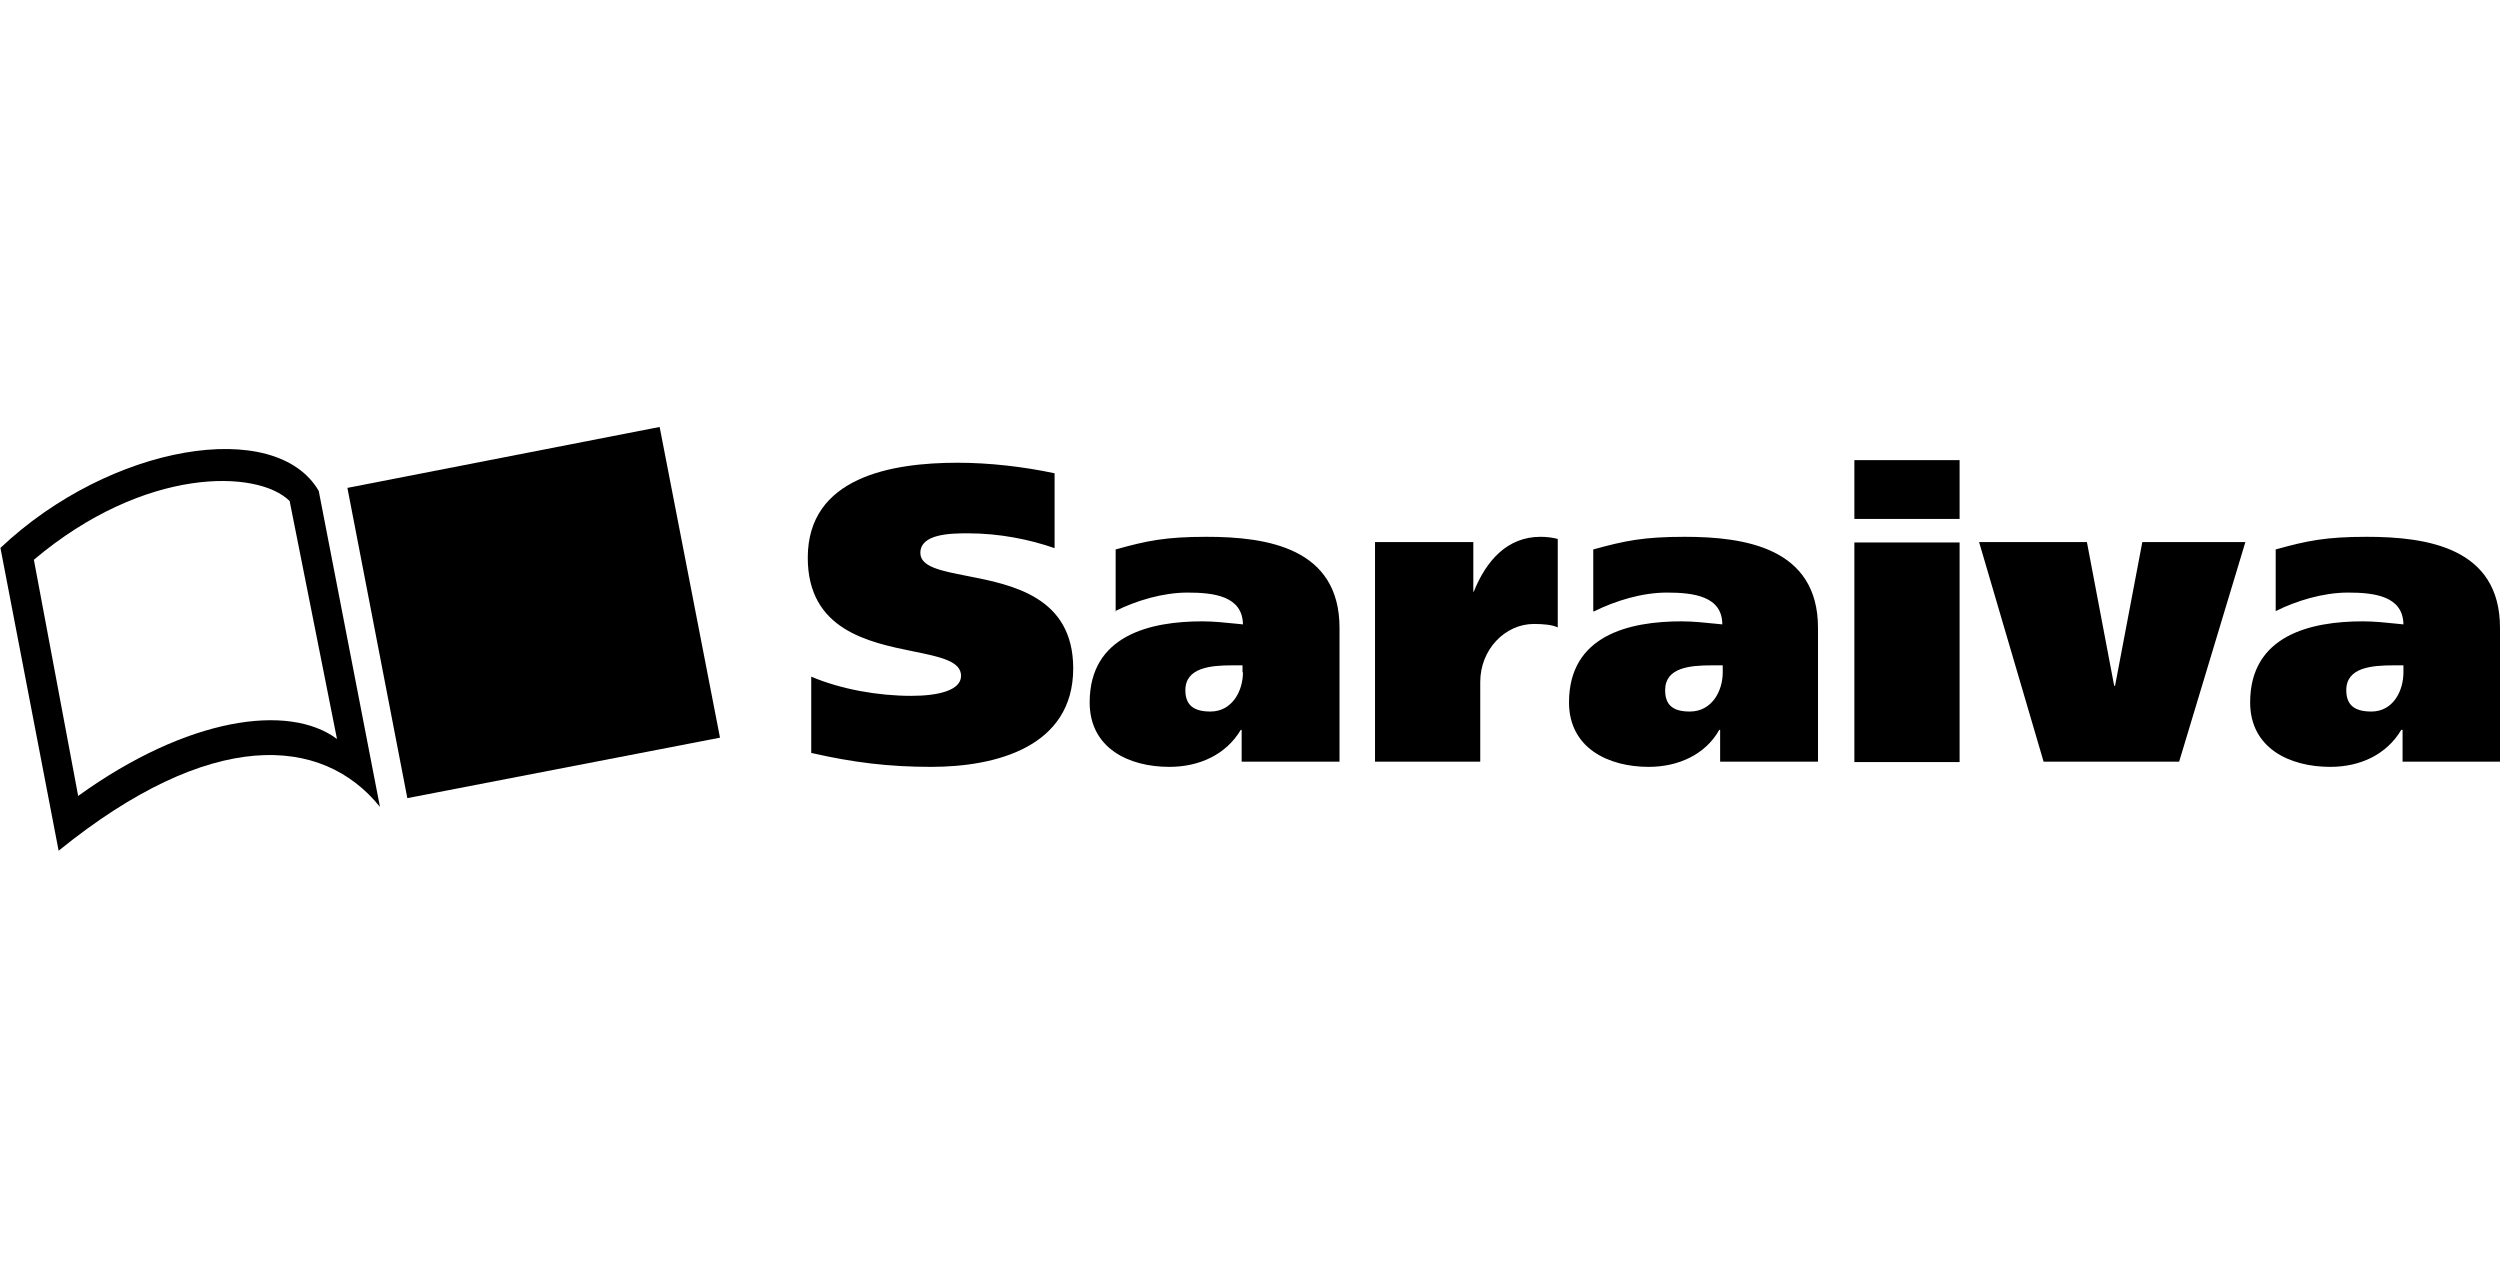 <svg width="489" height="250" viewBox="0 0 489 250" fill="none" xmlns="http://www.w3.org/2000/svg">
<g clip-path="url(#clip0)">
<path fill-rule="evenodd" clip-rule="evenodd" d="M383.297 90H362.715V101.506H383.297V90ZM206.193 92.557C200.18 91.278 193.488 90.511 187.306 90.511C174.347 90.511 158 93.324 158 109.091C158 123.204 169.886 125.627 178.691 127.421C183.87 128.477 187.983 129.315 187.983 132.188C187.983 135.085 183.409 136.108 178.243 136.108C171.721 136.108 164.522 134.83 158.678 132.358V147.273C166.893 149.148 173.839 150 182.139 150C194.844 150 209.92 146.08 209.92 130.739C209.92 116.7 197.92 114.36 189.125 112.646C184.037 111.654 180.021 110.871 180.021 108.153C180.021 104.403 185.95 104.318 189.338 104.318C195.521 104.318 201.365 105.511 206.278 107.216V92.557H206.193ZM218.051 119.574C218.107 119.546 218.164 119.517 218.22 119.489V119.574H218.051ZM218.22 119.489V107.472C224.319 105.767 227.961 105 236.007 105C247.78 105 262.009 107.131 262.009 122.812V148.977H242.867V142.756H242.698C239.818 147.614 234.567 150 228.723 150C220.761 150 213.138 146.335 213.138 137.386C213.138 124.261 224.996 121.534 235.16 121.534C237.337 121.534 239.823 121.793 241.696 121.988L241.697 121.988C242.228 122.043 242.71 122.093 243.122 122.131C243.037 116.591 237.447 115.909 232.28 115.909C227.436 115.909 222.262 117.484 218.22 119.489ZM236.769 139.176C241.004 139.176 243.122 135.17 243.122 131.506H243.037V130.142H241.004C236.854 130.142 231.857 130.568 231.857 135C231.857 137.983 233.551 139.176 236.769 139.176ZM268.954 106.023V148.977H289.536V133.381C289.536 127.074 294.364 122.045 300.039 122.045C301.902 122.045 303.681 122.216 304.697 122.727V105.426C303.85 105.17 302.58 105 301.309 105C294.872 105 290.722 109.602 288.266 115.739H288.181V106.023H268.954ZM326.041 115.909C321.128 115.909 315.962 117.528 311.812 119.574H311.642V107.472C317.825 105.767 321.467 105 329.514 105C341.287 105 355.601 107.131 355.601 122.812V148.977H336.459V142.756H336.289C333.579 147.614 328.243 150 322.484 150C314.607 150 306.899 146.335 306.899 137.386C306.899 124.261 318.672 121.534 328.921 121.534C331.098 121.534 333.584 121.793 335.457 121.988L335.457 121.988C335.989 122.043 336.471 122.093 336.882 122.131C336.882 116.591 331.208 115.909 326.041 115.909ZM336.967 131.506C336.967 135.17 334.85 139.176 330.53 139.176C327.311 139.176 325.702 137.983 325.702 135C325.702 130.568 330.53 130.142 334.85 130.142H336.967V131.506ZM383.297 149.062H362.715V106.108H383.297V149.062ZM413.703 134.148L419.039 106.023H439.198L426.239 148.977H399.728L387.108 106.023H408.198L413.534 134.148H413.703ZM445.042 119.574L445.126 119.531V119.574H445.042ZM445.126 119.531V107.472C451.225 105.767 454.951 105 462.913 105C474.771 105 489 107.131 489 122.812V148.977H469.943V142.756H469.689C466.809 147.614 461.643 150 455.798 150C447.837 150 440.129 146.335 440.129 137.386C440.129 124.261 451.987 121.534 462.151 121.534C464.383 121.534 466.819 121.79 468.67 121.985C469.206 122.041 469.694 122.092 470.112 122.131C470.028 116.591 464.438 115.909 459.271 115.909C454.393 115.909 449.18 117.506 445.126 119.531ZM463.845 139.176C468.08 139.176 470.112 135.17 470.112 131.506V130.142H468.164C463.845 130.142 458.932 130.568 458.932 135C458.932 137.983 460.626 139.176 463.845 139.176Z" fill="black"/>
<path d="M67.952 95.428L129.024 83.514L140.83 144.286L79.674 156.114L67.952 95.428Z" fill="black"/>
<path fill-rule="evenodd" clip-rule="evenodd" d="M62.346 96.029C53.937 81.543 21.575 86.857 0.085 107.171L11.467 166.4C41.196 142.314 63.025 143.771 74.322 157.829L62.346 96.029ZM15.289 155.686L6.625 109.486C28.37 91.143 50.454 91.829 56.655 98L65.913 144.543C56.485 137.514 36.694 140.257 15.289 155.686Z" fill="black"/>
</g>
<defs>
<clipPath id="clip0">
<rect width="489" height="250" fill="white"/>
</clipPath>
</defs>
</svg>
